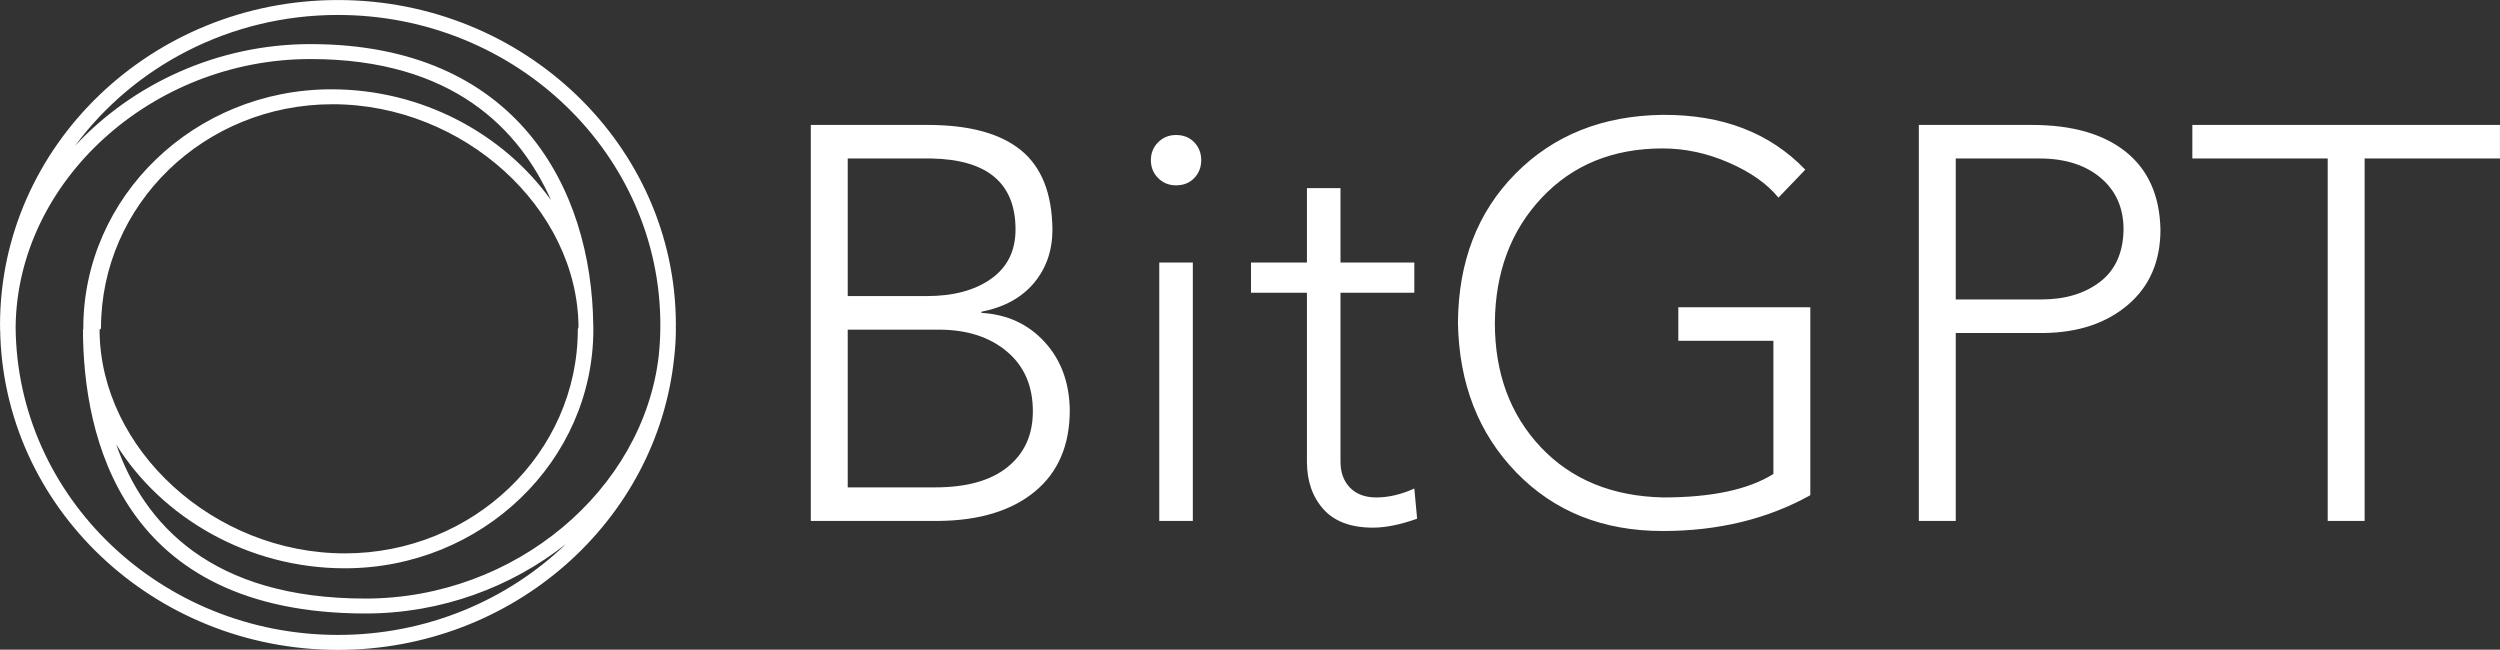 <svg cursor="pointer" height="96.15" viewBox="0 0 370 96.15"
     width="370" xmlns="http://www.w3.org/2000/svg">
    <rect x="0" y="0" width="370" height="96.15" fill="#333333" stroke="none"/>
    <g fill="#fff">
        <path d="m87 50.636c0-.016-.009-.03-.01-.046.001-.109.009-.217.009-.327 0-20.257-17.139-36.736-38.206-36.736s-38.207 16.479-38.207 36.736c0 .084.006.167.006.251 0 .083-.007.165-.007.248 0 .026.013.049.016.074.322 19.992 17.325 36.164 38.192 36.164 19.782 0 36.099-14.532 38.016-33.077.126-1.083.191-2.18.191-3.287zm-38.207-35.422c20.1 0 36.451 15.723 36.451 35.049 0 1.175-.062 2.335-.181 3.48-1.762 15.173-16.229 27.456-33.159 27.456-17.448 0-25.044-8.427-28.186-17.432 5.134 8.276 14.913 14.01 25.852 14.01 15.494 0 28.098-12.118 28.098-27.016 0-.003-.002-.006-.002-.01 0-.032-.002-.064-.002-.097 0-.006.004-.012.004-.018 0-.115-.008-.228-.01-.342-.167-15.455-8.629-31.784-31.977-31.784-10.508 0-20.108 4.511-26.604 11.491 6.612-8.939 17.464-14.787 29.716-14.787zm27.117 35.548c0 .003.002.005.002.008-.005 13.962-11.819 25.32-26.342 25.32-14.833 0-27.683-11.793-27.731-25.255 0-.065.161-.134.161-.199 0-.001 0-.002 0-.004 0-13.965 11.656-25.323 26.178-25.323 14.805 0 27.713 11.747 27.811 25.176.001.092-.079.194-.079.277zm-63.561-.23c.141-16.466 15.345-30.333 33.333-30.333 16.148 0 23.691 8.021 27.202 15.96-5.34-7.477-14.55-12.539-24.828-12.539-15.493 0-28.056 12.119-28.056 27.017v.005.116.004c0 .017-.039.034-.039.051.04 12.065 4.267 32.074 31.964 32.074 8.542 0 16.473-2.984 22.637-7.849-6.6 6.345-15.716 10.273-25.764 10.273-20.005.001-36.298-15.578-36.449-34.779z"
              transform="matrix(1.309 0 0 1.309 -13.852 -17.702)" xmlns="http://www.w3.org/2000/svg"/>
        <path d="m6.38 18.8q1.7 0 2.6-.73t.9-1.99q0-1.36-.93-2.14t-2.43-.78h-3.26v5.64zm-.3-6.84q1.44 0 2.31-.62t.87-1.76q0-2.48-3-2.54h-3v4.92zm.04-6.12q2.22 0 3.33.9t1.13 2.84q0 1.12-.66 1.91t-1.88 1.03v.04q1.38.08 2.26 1.04t.9 2.44q0 1.88-1.25 2.91t-3.45 1.05h-4.56v-14.16zm8.28 4.92h1.2v9.24h-1.2zm.6-4.56q.4 0 .65.26t.25.64-.25.64-.65.26q-.38 0-.64-.26t-.26-.64.26-.64.64-.26zm4.68 1.9h1.2v2.66h2.64v1.08h-2.64v6.04q0 .58.34.93t.94.35q.66 0 1.36-.32l.1 1.08q-.9.32-1.58.32-1.18 0-1.77-.66t-.59-1.7v-6.04h-2v-1.08h2zm12.72-2.62q3.2-.02 5.1 1.96l-.96 1q-.6-.74-1.77-1.25t-2.37-.51q-2.66 0-4.32 1.76t-1.68 4.48q0 2.7 1.64 4.44t4.38 1.8q2.6 0 3.94-.84v-4.76h-3.4v-1.2h4.72v6.72q-2.3 1.28-5.28 1.28-3.2 0-5.23-2.09t-2.09-5.35q.02-3.28 2.06-5.34t5.26-2.1zm13.54 6.6q1.28 0 2.1-.63t.84-1.87q0-1.16-.82-1.85t-2.18-.69h-3v5.04zm-.34-6.24q2.16 0 3.36.96t1.24 2.78q0 1.7-1.16 2.69t-3.02 1.01h-3.14v6.72h-1.32v-14.16zm16.74 0v1.2h-4.84v12.96h-1.32v-12.96h-4.84v-1.2z"
              transform="matrix(4.139 0 0 4.139 111.97 -5.681)"/>
    </g>
</svg>
